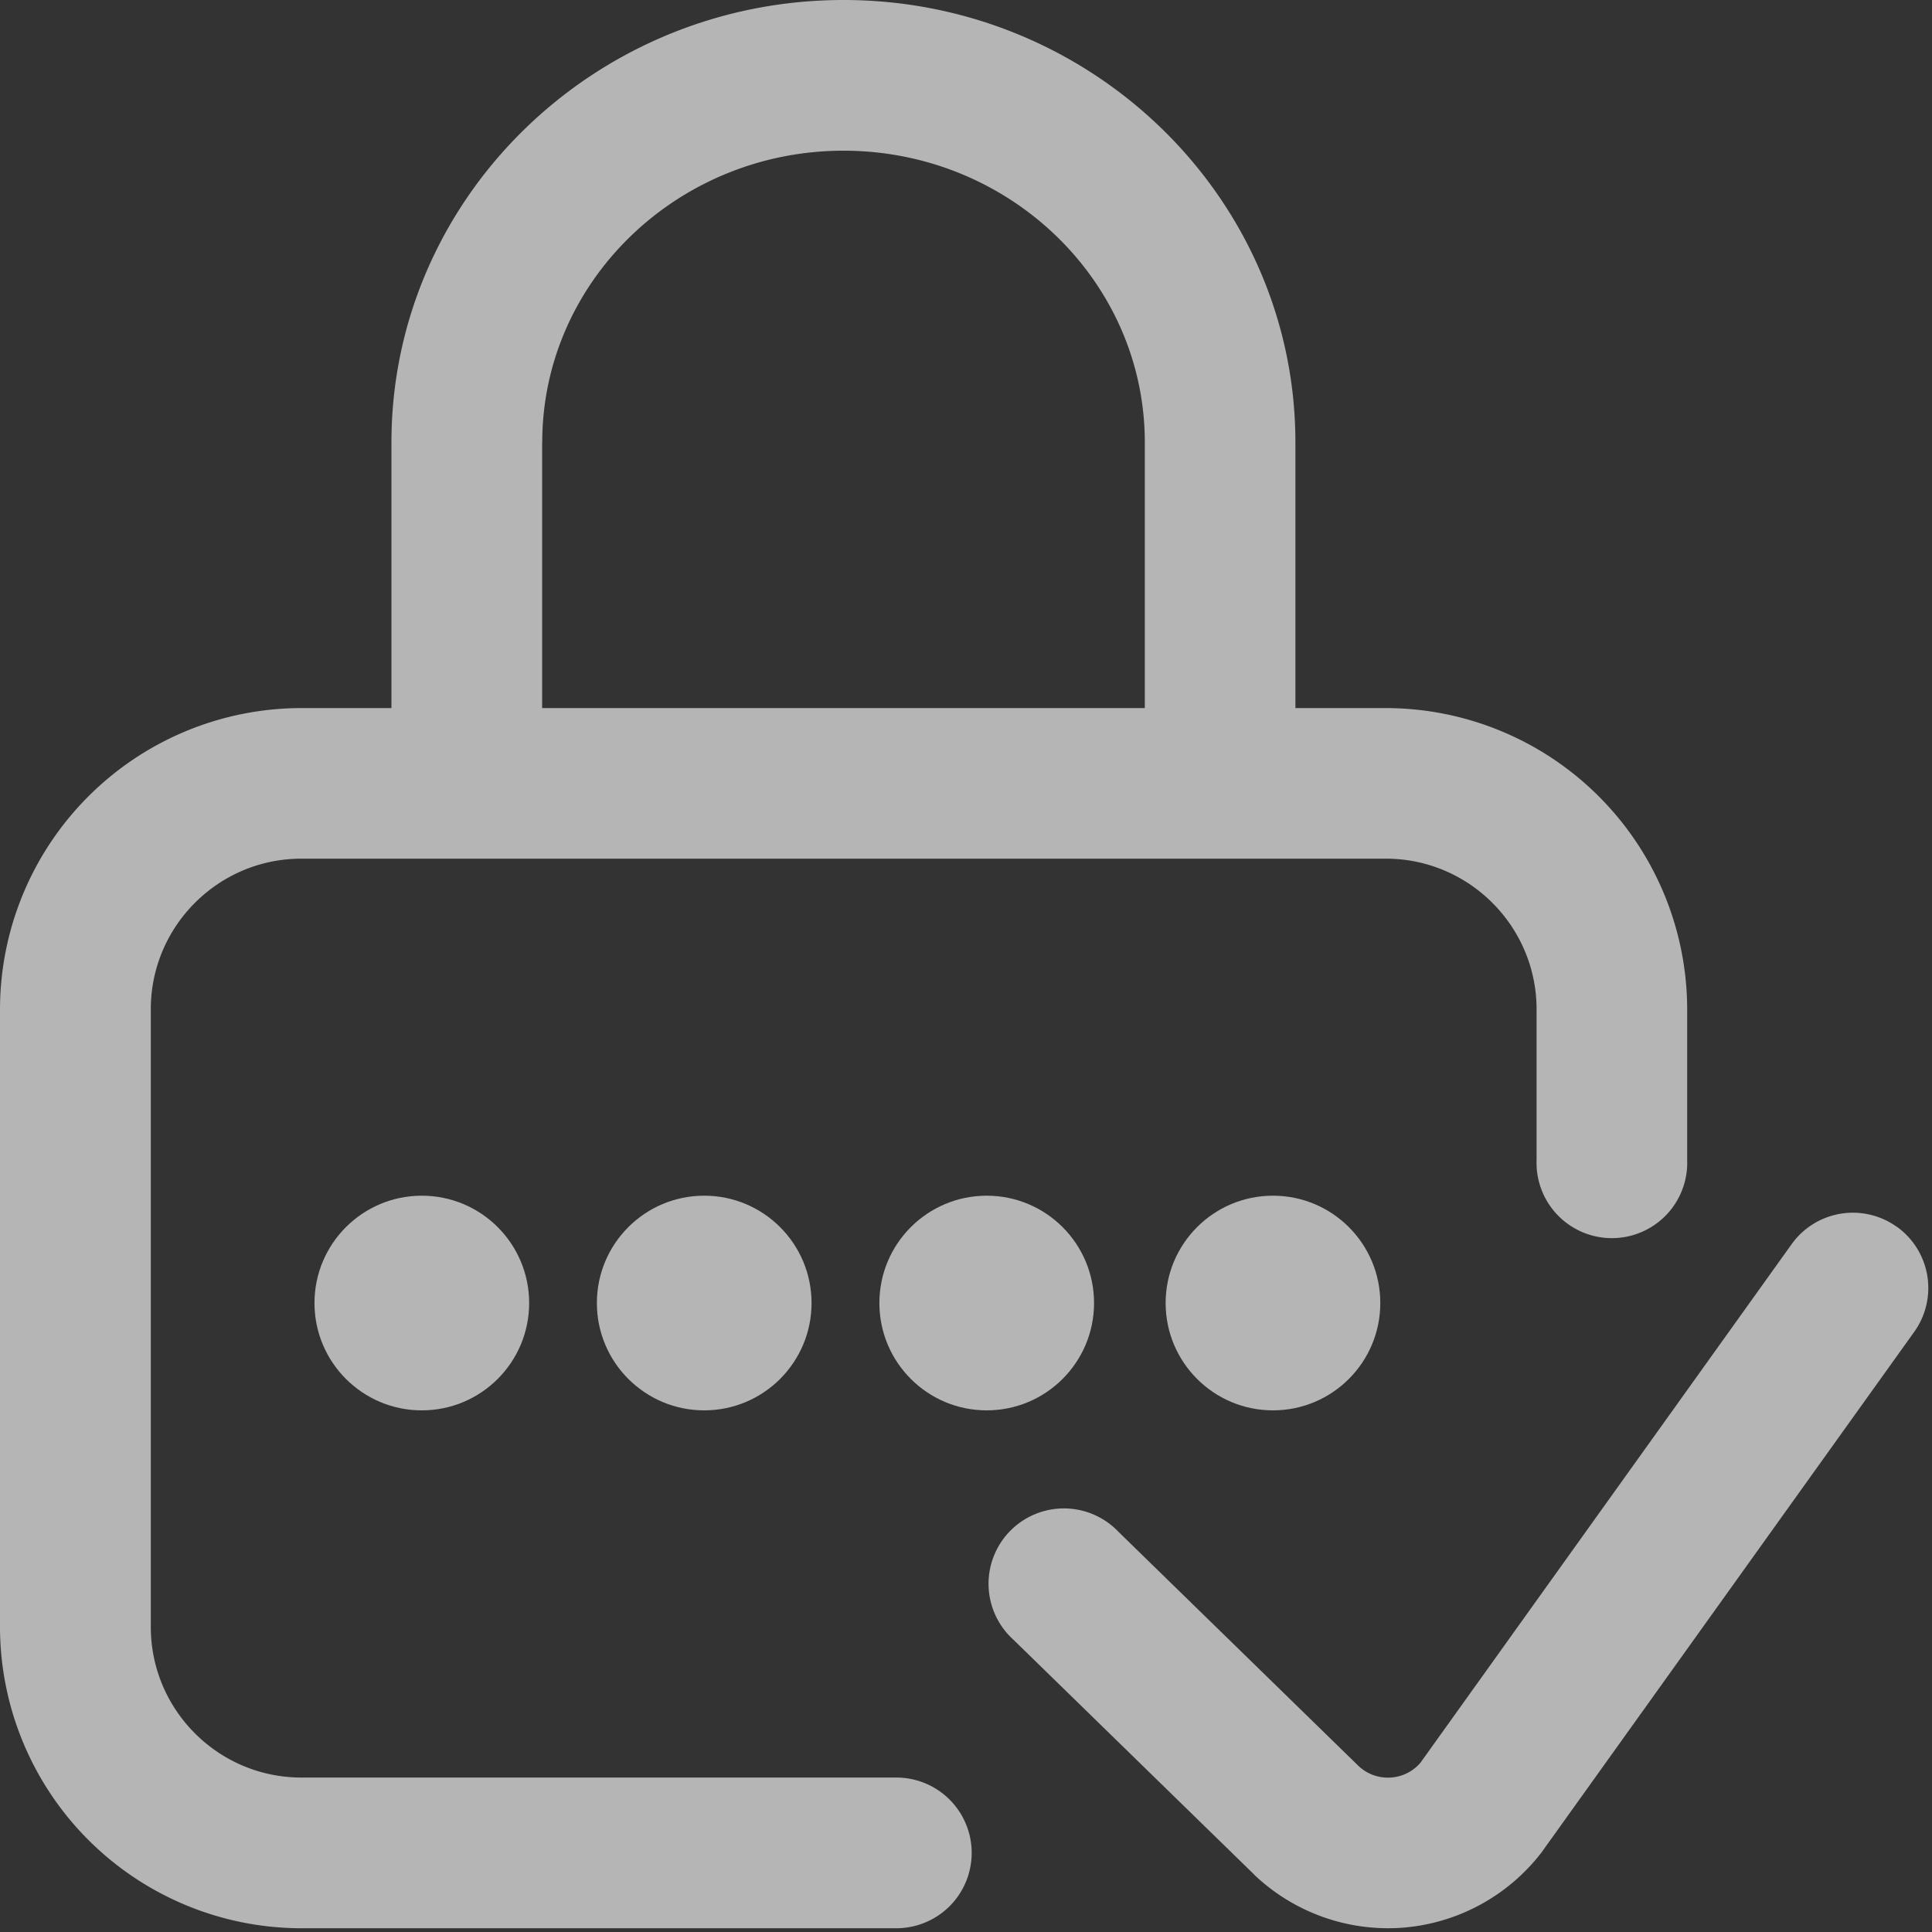 <svg xmlns="http://www.w3.org/2000/svg" width="18" height="18" viewBox="0 0 18 18">
    <rect x="0" y="0" width="18" height="18" fill="#333333" stroke="none"/>
    <g fill="#FFF" fill-rule="nonzero" opacity=".64">
        <circle cx="11.86" cy="12.14" r="1"/>
        <path d="M8.35 16.561H2.808c-.774 0-1.403-.63-1.403-1.403V9.404C1.404 8.63 2.034 8 2.807 8h10.105c.774 0 1.404.63 1.404 1.404v1.403a.702.702 0 1 0 1.403 0V9.404a2.81 2.81 0 0 0-2.807-2.807h-.843V4.122C12.069 1.849 10.18 0 7.859 0 5.536 0 3.647 1.849 3.647 4.122v2.475h-.841A2.81 2.81 0 0 0 0 9.404v5.754a2.81 2.81 0 0 0 2.807 2.807h5.544a.702.702 0 1 0 0-1.404zM5.052 4.121c0-1.498 1.26-2.717 2.807-2.717 1.548 0 2.807 1.219 2.807 2.718v2.475H5.051V4.122z"/>
        <path d="M17.672 11.43a.702.702 0 0 0-.98.162l-3.458 4.831a.397.397 0 0 1-.277.138.397.397 0 0 1-.3-.108l-2.236-2.181a.702.702 0 1 0-.98 1.004l2.24 2.185.006.007a1.81 1.81 0 0 0 1.364.493 1.81 1.81 0 0 0 1.31-.701l3.473-4.851a.702.702 0 0 0-.162-.98z"/>
        <circle cx="9.193" cy="12.14" r="1"/>
        <circle cx="3.93" cy="12.14" r="1"/>
        <circle cx="6.561" cy="12.14" r="1"/>
    </g>
</svg>

